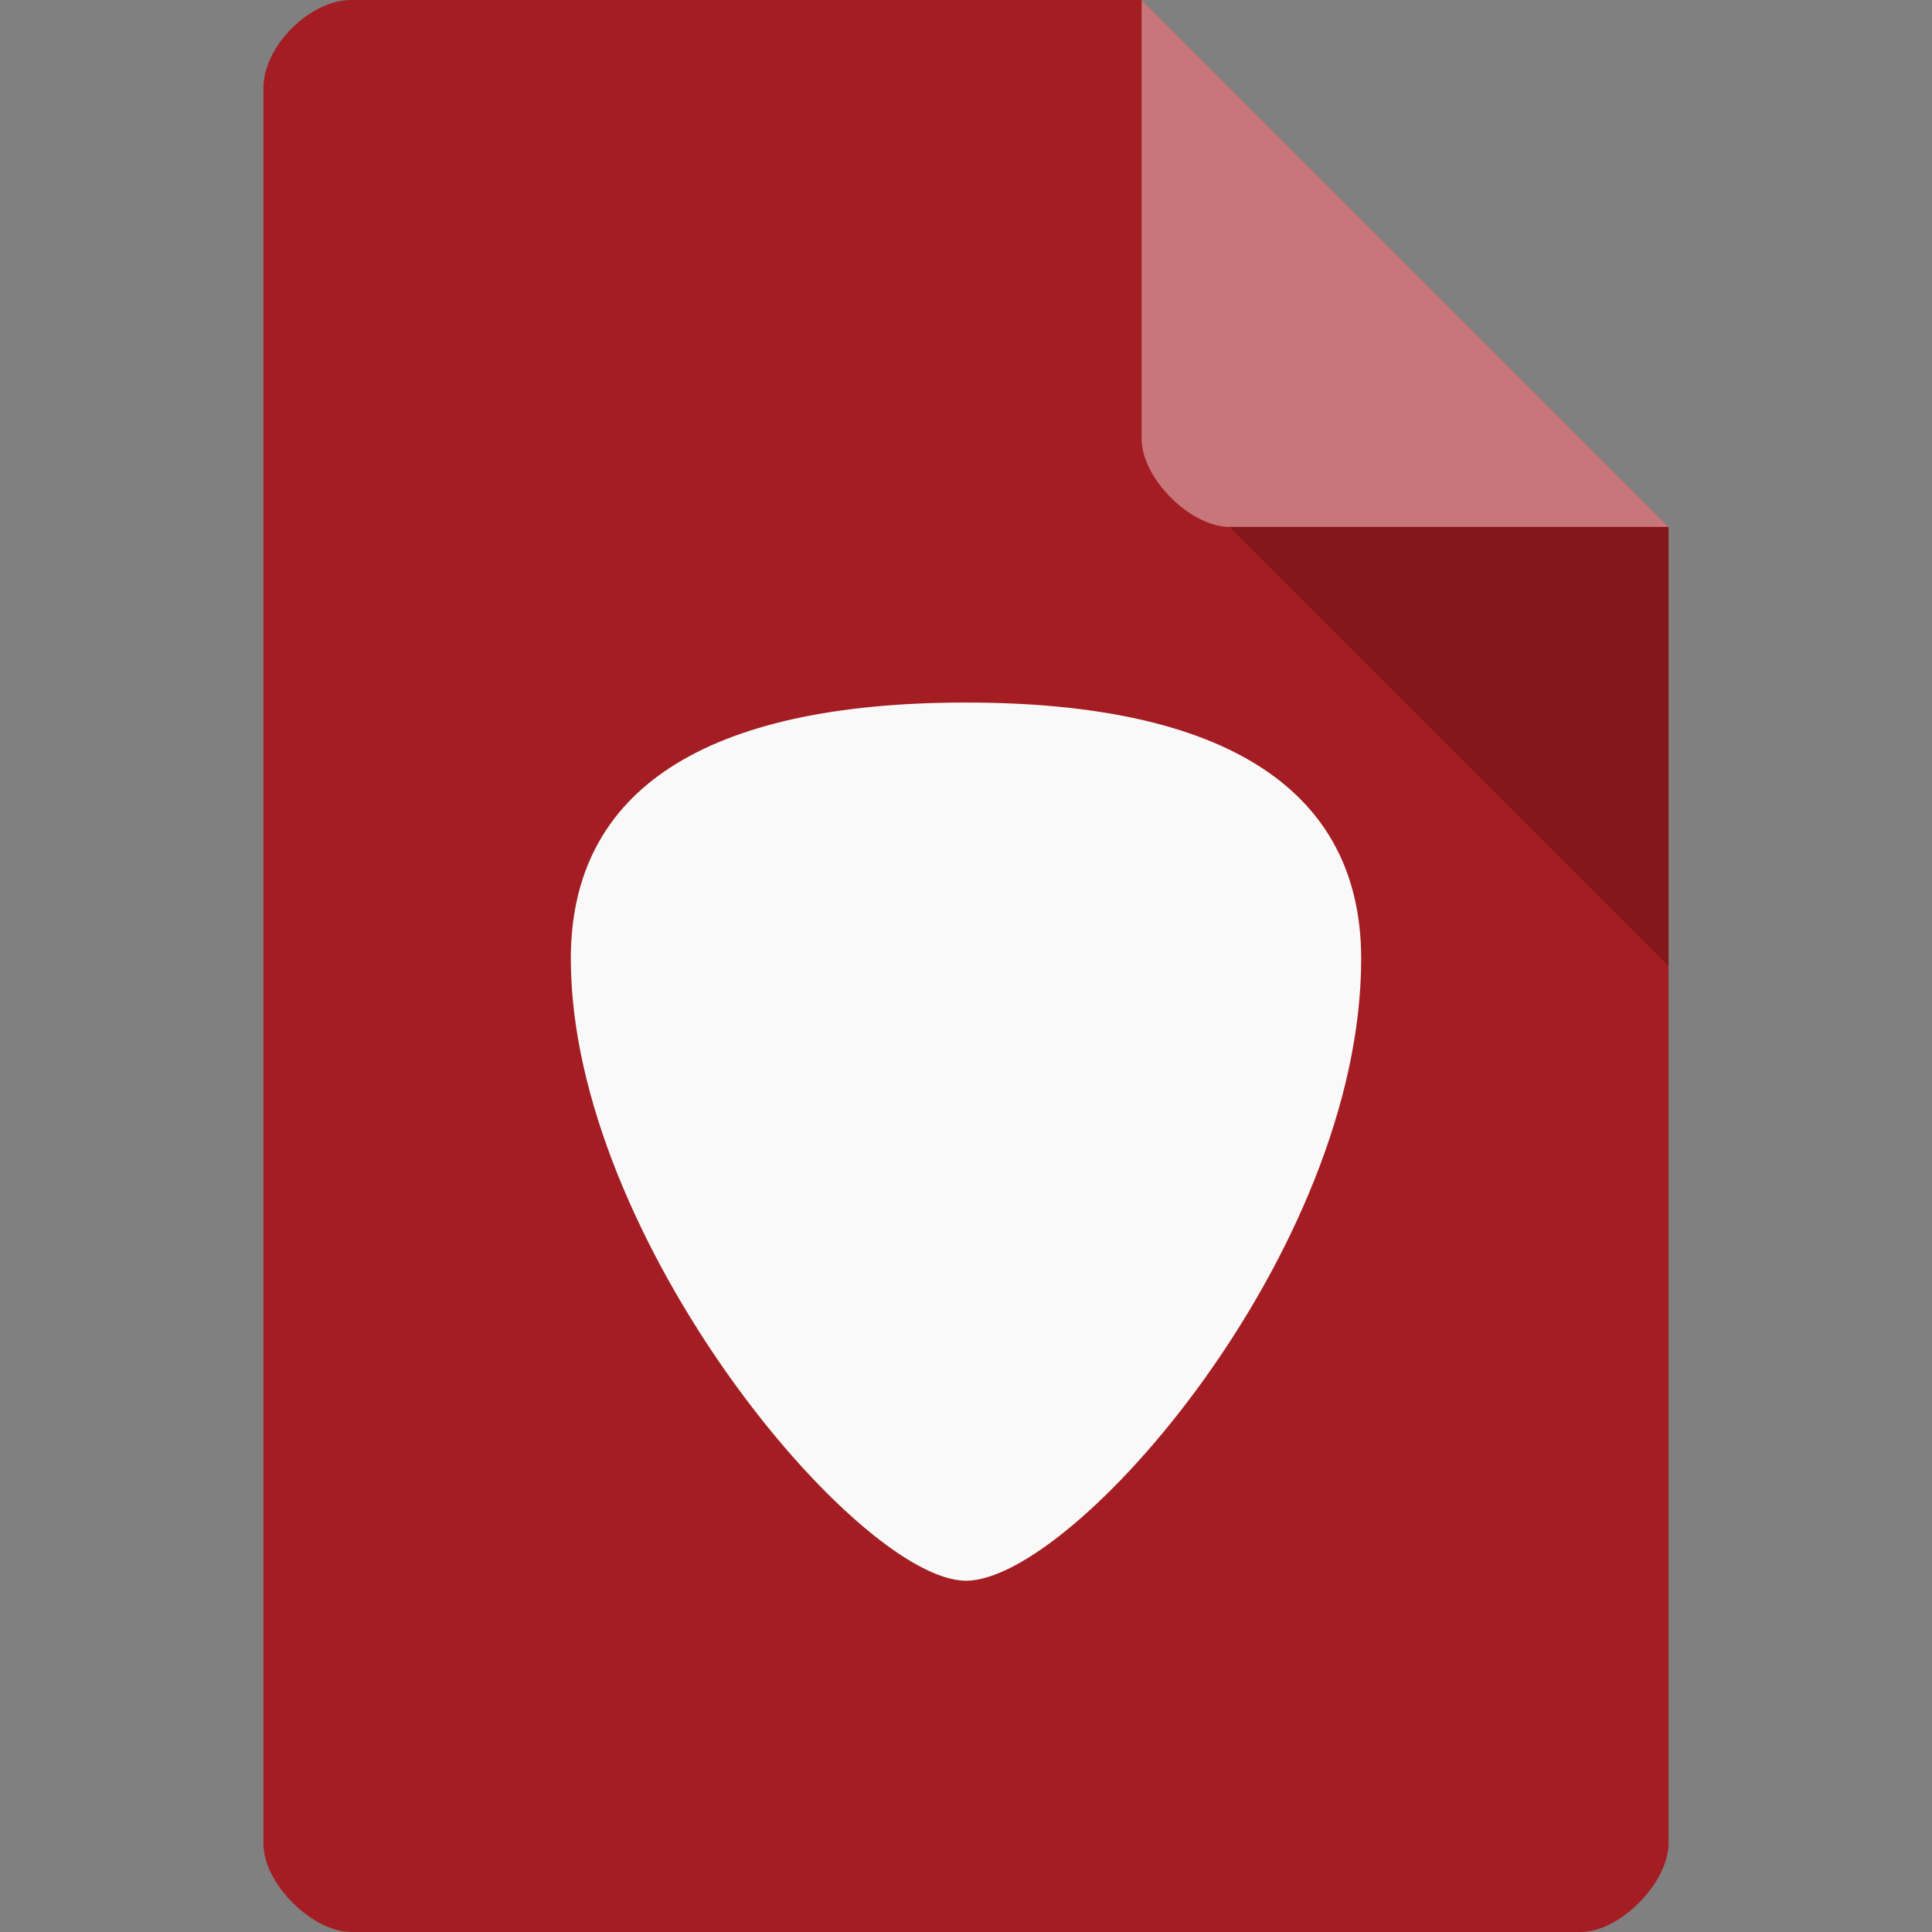 <svg width="22" height="22" version="1.1" viewBox="0 0 22 22" xmlns="http://www.w3.org/2000/svg">
 <rect x="0" y="0" width="22" height="22" fill="#808080" stroke="none"/>
 <path d="m4 0c-0.473 0-1 0.527-1 1v20c0 0.445 0.555 1 1 1h14c0.445 0 0.992-0.555 1-1v-15l-6-6z" style="fill:#a31d23"/>
 <path d="m14 6 5 5v-5z" style="fill-opacity:.196"/>
 <path d="m13 0 6 6h-5c-0.445 0-1-0.555-1-1z" style="fill-opacity:.392;fill:#fff"/>
 <path d="m15.5 10.917c0 3.333-3.273 7.083-4.5 7.083s-4.5-3.898-4.5-7.083c0-1.921 1.527-2.917 4.5-2.917s4.5 1.006 4.5 2.917z" style="fill:#f9f9f9;paint-order:normal;stroke-width:.413"/>
</svg>
